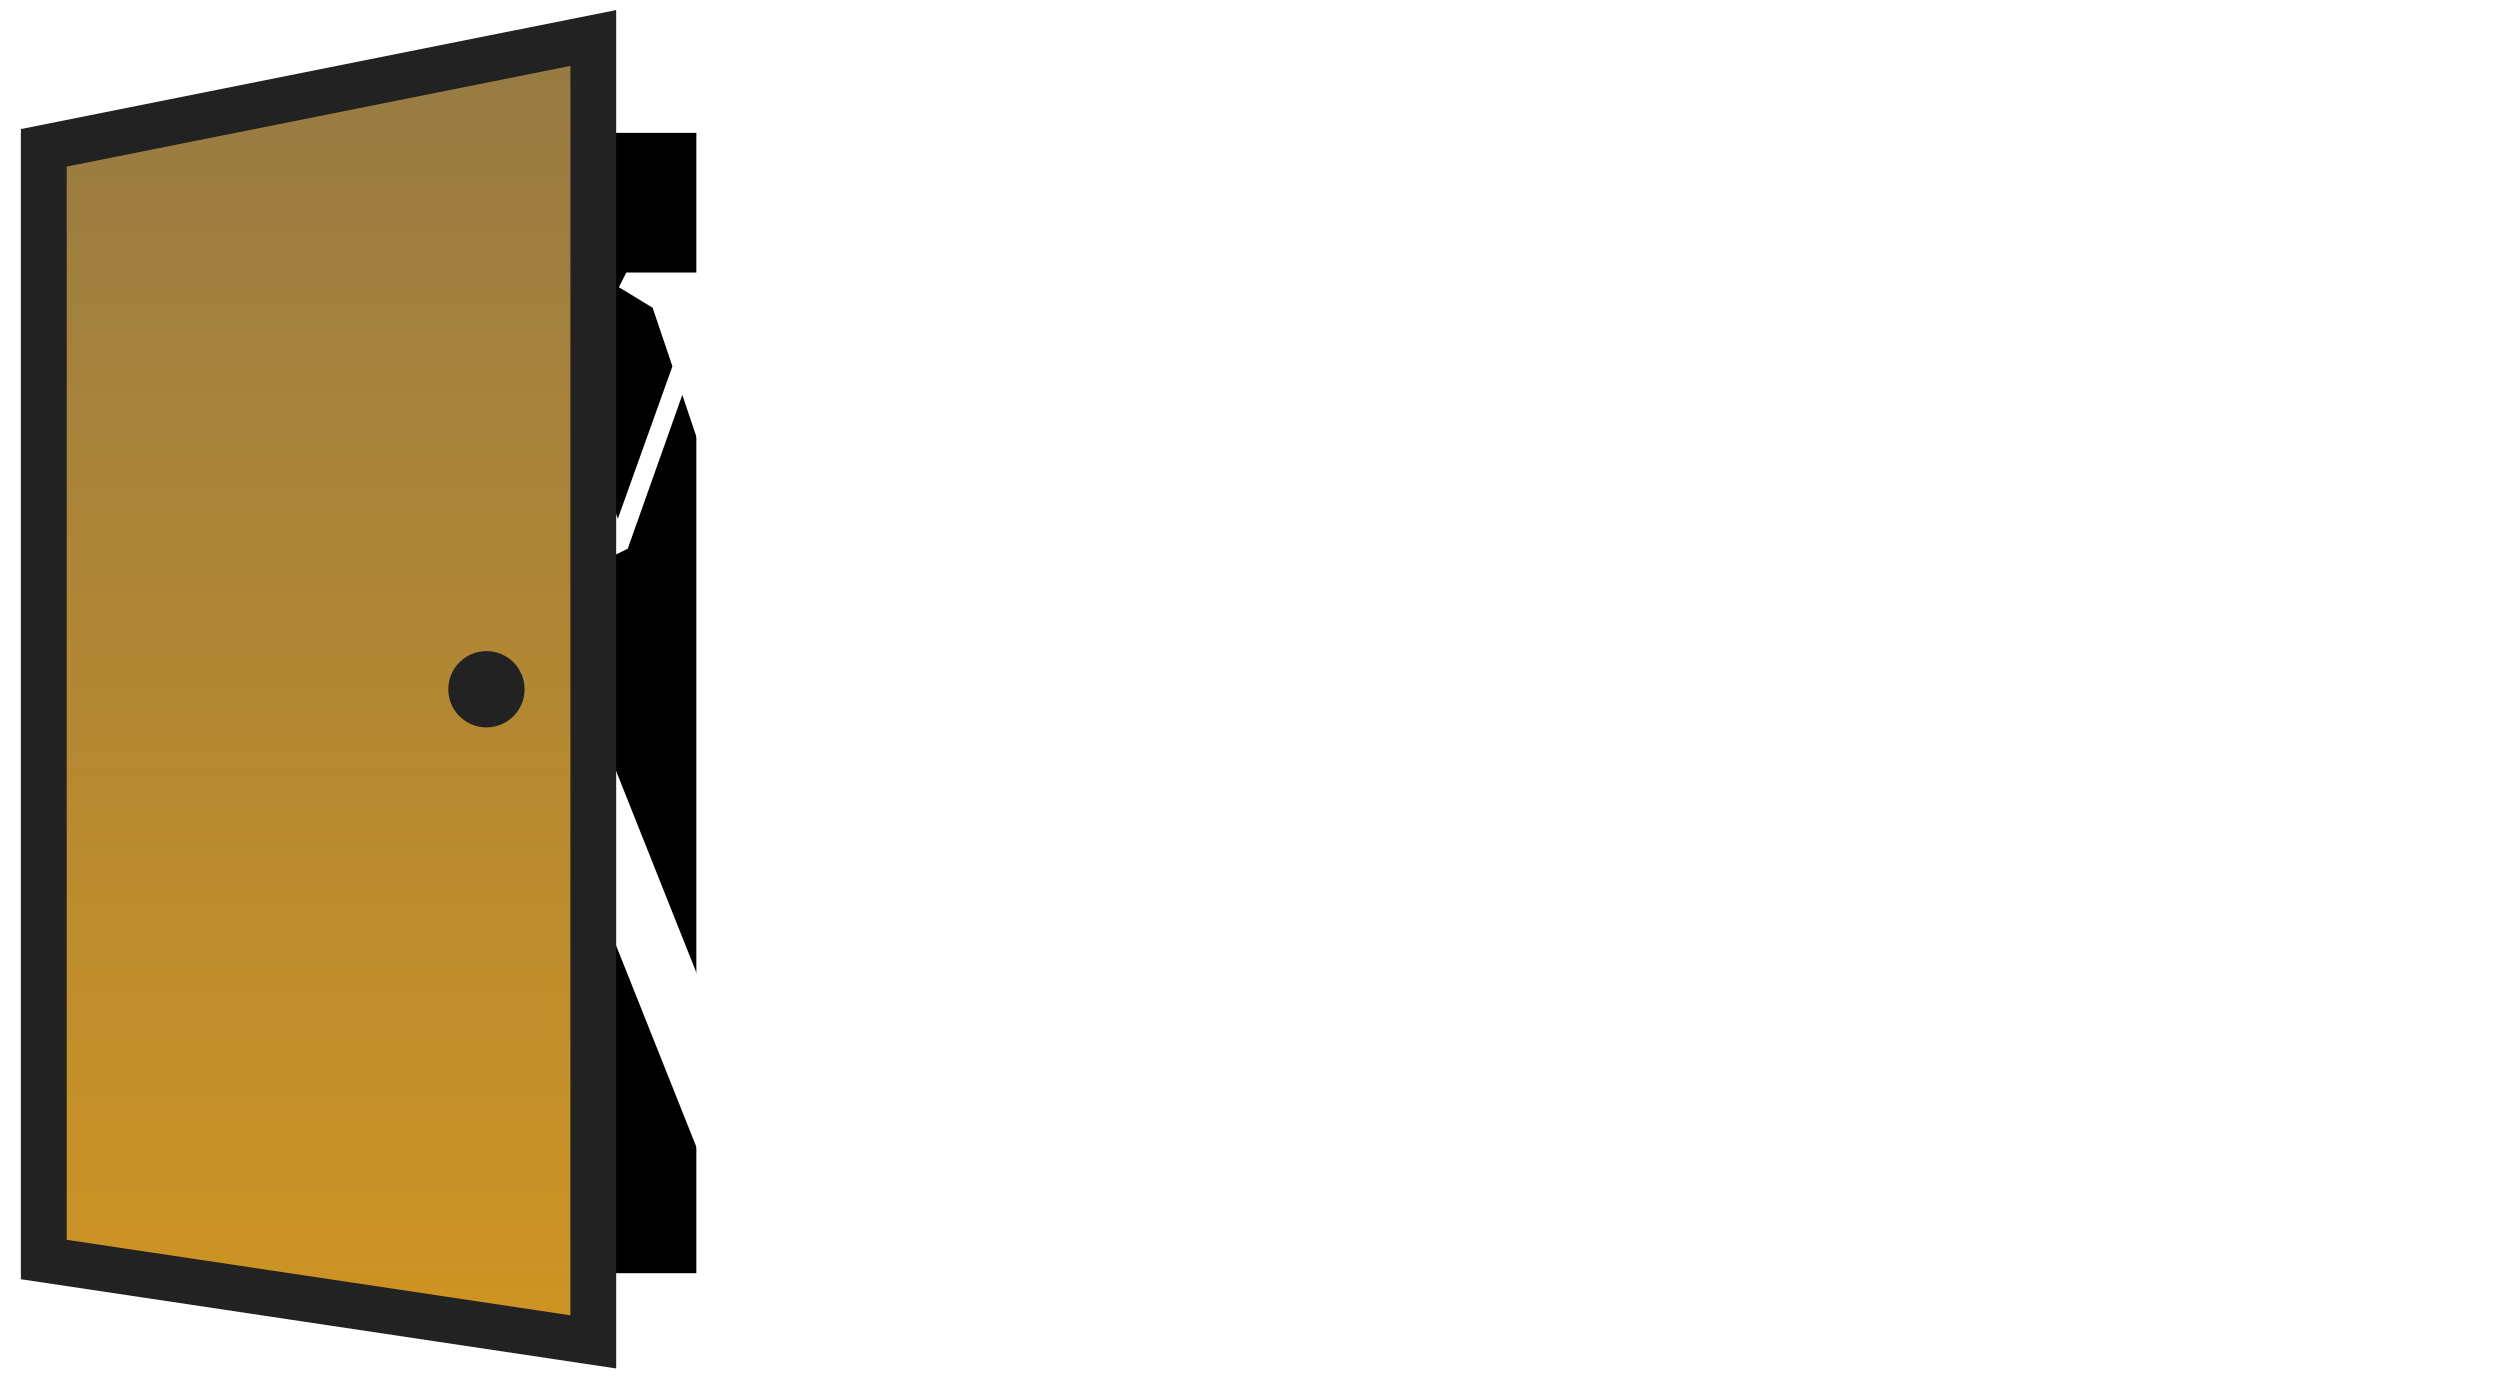 <svg width="114" height="63" viewBox="0 0 114 63" fill="none" xmlns="http://www.w3.org/2000/svg">
<rect width="30.8" height="52" transform="translate(0.954 6.058)" fill="black"/>
<g filter="url(#filter0_d_140_371)">
<path d="M39.515 14.082L35.506 25.023L33.768 25.875L31.113 18.008L28.624 25.023L26.886 25.875L22.593 14.049L21.007 13.097L21.341 12.429H25.918V12.947L24.698 13.865L28.173 23.654L30.662 16.705L29.759 14.032L28.223 13.097L28.557 12.429H33.468V12.947L31.981 14.099L35.088 23.62L38.529 14.099L35.556 13.097L35.89 12.429H40.968V12.947L39.515 14.082ZM51.898 25.558H48.724V19.929C48.724 19.316 48.629 18.887 48.44 18.642C48.251 18.398 47.911 18.275 47.421 18.275C47.053 18.275 46.686 18.342 46.318 18.476C45.962 18.609 45.539 18.865 45.049 19.244V24.305L46.552 24.89L46.218 25.558H41.558V25.04L43.044 23.871V13.598L41.558 12.562V12.044L44.414 10.975H45.049V18.459L47.337 16.655C47.571 16.566 47.877 16.521 48.256 16.521C49.013 16.521 49.615 16.755 50.06 17.223C50.505 17.679 50.728 18.303 50.728 19.093V24.305L52.232 24.89L51.898 25.558ZM58.232 25.558H53.572V25.04L55.058 23.871V18.993L53.572 17.958V17.44L56.428 16.371H57.063V24.305L58.566 24.89L58.232 25.558ZM55.994 11.36C56.328 11.36 56.601 11.482 56.812 11.727C57.035 11.972 57.146 12.278 57.146 12.646C57.146 12.902 57.068 13.147 56.912 13.381C56.757 13.604 56.562 13.782 56.328 13.915C56.094 14.049 55.866 14.116 55.643 14.116C55.309 14.116 55.03 13.993 54.808 13.748C54.596 13.503 54.49 13.197 54.49 12.829C54.49 12.573 54.568 12.334 54.724 12.111C54.88 11.877 55.075 11.694 55.309 11.56C55.543 11.426 55.771 11.36 55.994 11.36ZM65.443 23.754C65.443 23.442 65.27 23.158 64.925 22.902C64.58 22.635 64.051 22.317 63.338 21.95C62.759 21.649 62.291 21.388 61.935 21.165C61.578 20.942 61.272 20.686 61.016 20.396C60.771 20.096 60.649 19.773 60.649 19.428C60.649 19.027 60.816 18.598 61.15 18.141C61.484 17.685 61.896 17.301 62.386 16.989C62.876 16.677 63.332 16.521 63.755 16.521C64.268 16.521 64.858 16.588 65.526 16.722C66.205 16.844 66.695 16.983 66.996 17.139V19.712H66.361C66.005 19.021 65.593 18.487 65.125 18.108C64.657 17.718 64.179 17.523 63.689 17.523C63.343 17.523 63.065 17.618 62.853 17.807C62.642 17.985 62.536 18.214 62.536 18.492C62.536 18.837 62.714 19.149 63.071 19.428C63.438 19.695 63.989 20.012 64.724 20.38C65.292 20.669 65.749 20.92 66.094 21.131C66.439 21.343 66.729 21.594 66.963 21.883C67.208 22.162 67.33 22.473 67.33 22.819C67.33 23.231 67.152 23.665 66.796 24.121C66.45 24.567 66.022 24.945 65.509 25.257C65.008 25.569 64.546 25.725 64.123 25.725C63.577 25.725 62.926 25.664 62.169 25.541C61.422 25.408 60.888 25.263 60.565 25.107V22.535H61.2C61.59 23.225 62.052 23.765 62.586 24.155C63.121 24.534 63.661 24.723 64.207 24.723C64.574 24.723 64.869 24.628 65.092 24.439C65.326 24.25 65.443 24.021 65.443 23.754ZM74.556 25.742C73.955 25.742 73.398 25.558 72.886 25.191V28.431L75.224 29.149L74.89 29.817H69.395V29.3L70.881 28.13V19.16L69.395 18.292V17.774L72.251 16.371L72.802 18.542L75.191 16.655C75.547 16.566 75.954 16.521 76.41 16.521C77.012 16.521 77.552 16.716 78.031 17.106C78.521 17.484 78.899 18.002 79.166 18.659C79.445 19.316 79.584 20.04 79.584 20.831C79.584 21.688 79.322 22.496 78.799 23.253C78.276 23.999 77.619 24.6 76.828 25.057C76.049 25.502 75.291 25.725 74.556 25.725V25.742ZM75.558 18.125C75.135 18.125 74.723 18.208 74.322 18.375C73.921 18.542 73.443 18.871 72.886 19.361V22.184C72.886 22.796 73.114 23.308 73.571 23.721C74.027 24.133 74.679 24.339 75.525 24.339C76.783 24.339 77.413 23.442 77.413 21.649C77.413 20.658 77.251 19.823 76.928 19.144C76.605 18.464 76.149 18.125 75.558 18.125ZM87.374 25.591C86.929 25.68 86.394 25.725 85.77 25.725C85.035 25.725 84.373 25.536 83.783 25.157C83.204 24.767 82.747 24.244 82.413 23.587C82.09 22.93 81.929 22.206 81.929 21.415C81.929 20.558 82.19 19.756 82.714 19.01C83.237 18.253 83.888 17.651 84.668 17.206C85.459 16.749 86.222 16.521 86.957 16.521C88.014 16.521 88.833 16.939 89.412 17.774C90.002 18.609 90.297 19.712 90.297 21.081H84.117C84.184 22.028 84.44 22.802 84.885 23.403C85.342 24.005 85.96 24.305 86.739 24.305C87.463 24.305 88.493 23.743 89.83 22.618L90.331 23.253L87.374 25.591ZM85.988 17.924C84.785 17.924 84.156 18.748 84.1 20.396H88.009C87.909 19.795 87.803 19.338 87.692 19.027C87.591 18.704 87.407 18.442 87.14 18.242C86.884 18.03 86.5 17.924 85.988 17.924ZM98.442 16.538C98.809 16.538 99.132 16.638 99.411 16.838C99.689 17.039 99.906 17.317 100.062 17.674L98.96 19.06H98.325C98.28 18.782 98.197 18.587 98.074 18.476C97.963 18.353 97.807 18.292 97.607 18.292C97.362 18.292 97.1 18.359 96.822 18.492C96.554 18.615 96.248 18.854 95.903 19.21V24.188L98.241 24.907L97.907 25.575H92.412V25.057L93.898 23.888V19.16L92.412 18.292V17.774L95.268 16.371L95.786 18.425L97.523 16.655C97.757 16.566 98.063 16.521 98.442 16.521V16.538ZM106.452 23.754C106.452 23.442 106.28 23.158 105.934 22.902C105.589 22.635 105.06 22.317 104.348 21.95C103.768 21.649 103.301 21.388 102.944 21.165C102.588 20.942 102.282 20.686 102.026 20.396C101.781 20.096 101.658 19.773 101.658 19.428C101.658 19.027 101.825 18.598 102.159 18.141C102.493 17.685 102.905 17.301 103.395 16.989C103.885 16.677 104.342 16.521 104.765 16.521C105.277 16.521 105.868 16.588 106.536 16.722C107.215 16.844 107.705 16.983 108.006 17.139V19.712H107.371C107.015 19.021 106.603 18.487 106.135 18.108C105.667 17.718 105.188 17.523 104.698 17.523C104.353 17.523 104.075 17.618 103.863 17.807C103.652 17.985 103.546 18.214 103.546 18.492C103.546 18.837 103.724 19.149 104.08 19.428C104.448 19.695 104.999 20.012 105.734 20.38C106.302 20.669 106.759 20.92 107.104 21.131C107.449 21.343 107.738 21.594 107.972 21.883C108.217 22.162 108.34 22.473 108.34 22.819C108.34 23.231 108.162 23.665 107.805 24.121C107.46 24.567 107.031 24.945 106.519 25.257C106.018 25.569 105.556 25.725 105.133 25.725C104.587 25.725 103.936 25.664 103.178 25.541C102.432 25.408 101.898 25.263 101.575 25.107V22.535H102.209C102.599 23.225 103.061 23.765 103.596 24.155C104.13 24.534 104.671 24.723 105.216 24.723C105.584 24.723 105.879 24.628 106.101 24.439C106.335 24.25 106.452 24.021 106.452 23.754Z" fill="white"/>
<path d="M45.283 52.799H37.666V52.022L40.021 50.168V36.312L33.331 52.799H31.953L25.314 36.137V50.469L27.944 51.797L27.443 52.799H21.58V52.022L23.935 50.168V35.485L21.33 34.082L21.831 33.08H27.268L33.532 48.815L39.771 33.08H45.534V33.857L43.153 35.711V50.87L45.784 51.797L45.283 52.799ZM61.474 52.774H56.713V50.594L53.882 52.824C53.548 52.958 53.13 53.025 52.629 53.025C51.192 53.025 50.148 52.665 49.497 51.947C48.862 51.229 48.545 50.369 48.545 49.366C48.545 48.765 48.762 48.172 49.196 47.587C49.63 47.003 50.248 46.452 51.05 45.934H56.713V44.33C56.713 43.244 56.421 42.476 55.836 42.025C55.268 41.574 54.483 41.349 53.481 41.349C52.445 41.349 51.176 41.975 49.672 43.228L48.92 42.276L52.529 39.419C53.197 39.285 53.999 39.219 54.934 39.219C56.454 39.219 57.632 39.594 58.467 40.346C59.302 41.081 59.72 42.159 59.72 43.578V50.895L61.975 51.772L61.474 52.774ZM53.431 50.895C54.45 50.895 55.544 50.427 56.713 49.492V46.961H52.278C52.061 47.228 51.902 47.495 51.802 47.763C51.718 48.03 51.677 48.322 51.677 48.64C51.677 49.258 51.835 49.792 52.153 50.243C52.47 50.678 52.896 50.895 53.431 50.895ZM79.491 52.799H74.731V44.355C74.731 43.437 74.589 42.793 74.305 42.426C74.021 42.058 73.511 41.875 72.776 41.875C72.225 41.875 71.674 41.975 71.123 42.175C70.588 42.376 69.953 42.76 69.218 43.328V50.92L71.473 51.797L70.972 52.799H63.981V52.022L66.212 50.268V43.178L63.981 41.875V41.098L68.266 38.993L69.093 42.251L72.651 39.419C73.002 39.285 73.461 39.219 74.029 39.219C75.165 39.219 76.067 39.569 76.735 40.271C77.403 40.956 77.737 41.891 77.737 43.077V50.895L79.992 51.797L79.491 52.799ZM89.908 39.219C91.011 39.219 91.996 39.511 92.865 40.096C93.75 40.664 94.435 41.44 94.919 42.426C95.421 43.411 95.671 44.497 95.671 45.683C95.671 46.969 95.279 48.18 94.493 49.316C93.708 50.435 92.723 51.337 91.537 52.022C90.368 52.691 89.232 53.025 88.129 53.025C87.027 53.025 86.033 52.741 85.148 52.173C84.279 51.588 83.594 50.803 83.093 49.817C82.609 48.832 82.366 47.746 82.366 46.56C82.366 45.274 82.759 44.071 83.544 42.952C84.329 41.816 85.306 40.914 86.476 40.246C87.662 39.561 88.806 39.219 89.908 39.219ZM88.455 41.323C86.567 41.323 85.624 42.668 85.624 45.357C85.624 46.944 85.966 48.272 86.651 49.341C87.336 50.394 88.313 50.92 89.582 50.92C91.47 50.92 92.414 49.567 92.414 46.861C92.414 45.291 92.071 43.979 91.386 42.927C90.702 41.858 89.725 41.323 88.455 41.323ZM107.846 39.244C108.397 39.244 108.881 39.394 109.299 39.695C109.717 39.995 110.042 40.413 110.276 40.948L108.623 43.027H107.67C107.604 42.61 107.478 42.317 107.295 42.15C107.128 41.967 106.894 41.875 106.593 41.875C106.226 41.875 105.833 41.975 105.415 42.175C105.014 42.359 104.555 42.718 104.037 43.253V50.719L107.545 51.797L107.044 52.799H98.801V52.022L101.031 50.268V43.178L98.801 41.875V41.098L103.085 38.993L103.862 42.075L106.468 39.419C106.819 39.285 107.278 39.219 107.846 39.219V39.244Z" fill="white"/>
<path d="M73.441 31.873C73.837 31.873 74.191 31.978 74.503 32.188C74.821 32.392 75.067 32.671 75.241 33.025C75.421 33.379 75.511 33.769 75.511 34.195C75.511 34.657 75.37 35.092 75.088 35.5C74.806 35.902 74.452 36.226 74.026 36.472C73.606 36.712 73.198 36.832 72.802 36.832C72.406 36.832 72.049 36.73 71.731 36.526C71.419 36.316 71.173 36.034 70.993 35.68C70.819 35.326 70.732 34.936 70.732 34.51C70.732 34.048 70.873 33.616 71.155 33.214C71.437 32.806 71.788 32.482 72.208 32.242C72.634 31.996 73.045 31.873 73.441 31.873ZM72.919 32.629C72.241 32.629 71.902 33.112 71.902 34.078C71.902 34.648 72.025 35.125 72.271 35.509C72.517 35.887 72.868 36.076 73.324 36.076C74.002 36.076 74.341 35.59 74.341 34.618C74.341 34.054 74.218 33.583 73.972 33.205C73.726 32.821 73.375 32.629 72.919 32.629ZM79.699 28.795C79.867 28.795 80.056 28.813 80.266 28.849C80.482 28.879 80.635 28.912 80.725 28.948V30.334H80.383C80.233 30.094 80.05 29.905 79.834 29.767C79.618 29.623 79.399 29.551 79.177 29.551C78.901 29.551 78.691 29.674 78.547 29.92C78.409 30.166 78.34 30.526 78.34 31V32.233H79.96V32.602H78.34V35.995L79.6 36.382L79.42 36.742H76.459V36.463L77.26 35.833V32.602H76.189V32.233H77.26V31.432C77.26 30.97 77.386 30.535 77.638 30.127C77.89 29.719 78.205 29.395 78.583 29.155C78.967 28.915 79.339 28.795 79.699 28.795ZM85.493 36.76C85.355 36.808 85.187 36.832 84.989 36.832C84.491 36.832 84.125 36.703 83.891 36.445C83.663 36.181 83.549 35.776 83.549 35.23V32.602H82.577V32.233L84.287 30.244H84.629V32.233H86.249V32.602H84.629V35.338C84.629 35.824 84.863 36.067 85.331 36.067C85.457 36.067 85.577 36.04 85.691 35.986C85.811 35.932 85.958 35.836 86.132 35.698L86.402 36.04L85.493 36.76ZM92.424 36.742H90.714V33.709C90.714 33.379 90.663 33.148 90.561 33.016C90.459 32.884 90.276 32.818 90.012 32.818C89.814 32.818 89.616 32.854 89.418 32.926C89.226 32.998 88.998 33.136 88.734 33.34V36.067L89.544 36.382L89.364 36.742H86.853V36.463L87.654 35.833V30.298L86.853 29.74V29.461L88.392 28.885H88.734V32.917L89.967 31.945C90.093 31.897 90.258 31.873 90.462 31.873C90.87 31.873 91.194 31.999 91.434 32.251C91.674 32.497 91.794 32.833 91.794 33.259V36.067L92.604 36.382L92.424 36.742ZM96.395 36.76C96.155 36.808 95.867 36.832 95.531 36.832C95.135 36.832 94.778 36.73 94.46 36.526C94.148 36.316 93.902 36.034 93.722 35.68C93.548 35.326 93.461 34.936 93.461 34.51C93.461 34.048 93.602 33.616 93.884 33.214C94.166 32.806 94.517 32.482 94.937 32.242C95.363 31.996 95.774 31.873 96.17 31.873C96.74 31.873 97.181 32.098 97.493 32.548C97.811 32.998 97.97 33.592 97.97 34.33H94.64C94.676 34.84 94.814 35.257 95.054 35.581C95.3 35.905 95.633 36.067 96.053 36.067C96.443 36.067 96.998 35.764 97.718 35.158L97.988 35.5L96.395 36.76ZM95.648 32.629C95 32.629 94.661 33.073 94.631 33.961H96.737C96.683 33.637 96.626 33.391 96.566 33.223C96.512 33.049 96.413 32.908 96.269 32.8C96.131 32.686 95.924 32.629 95.648 32.629Z" fill="white"/>
</g>
<path d="M1.998 57.434V6.74L27.054 1.731V61.19L1.998 57.434Z" fill="url(#paint0_linear_140_371)" stroke="#222222" stroke-width="2.088"/>
<ellipse cx="22.182" cy="31.43" rx="1.74" ry="1.74" fill="#222222"/>
<defs>
<filter id="filter0_d_140_371" x="16.962" y="5.774" width="96.568" height="55.784" filterUnits="userSpaceOnUse" color-interpolation-filters="sRGB">
<feFlood flood-opacity="0" result="BackgroundImageFix"/>
<feColorMatrix in="SourceAlpha" type="matrix" values="0 0 0 0 0 0 0 0 0 0 0 0 0 0 0 0 0 0 127 0" result="hardAlpha"/>
<feOffset/>
<feGaussianBlur stdDeviation="1.392"/>
<feComposite in2="hardAlpha" operator="out"/>
<feColorMatrix type="matrix" values="0 0 0 0 1 0 0 0 0 1 0 0 0 0 1 0 0 0 0.6 0"/>
<feBlend mode="normal" in2="BackgroundImageFix" result="effect1_dropShadow_140_371"/>
<feBlend mode="normal" in="SourceGraphic" in2="effect1_dropShadow_140_371" result="shape"/>
</filter>
<linearGradient id="paint0_linear_140_371" x1="14.526" y1="0.458" x2="14.526" y2="62.402" gradientUnits="userSpaceOnUse">
<stop stop-color="#957A45"/>
<stop offset="1" stop-color="#D09522"/>
</linearGradient>
</defs>
</svg>
